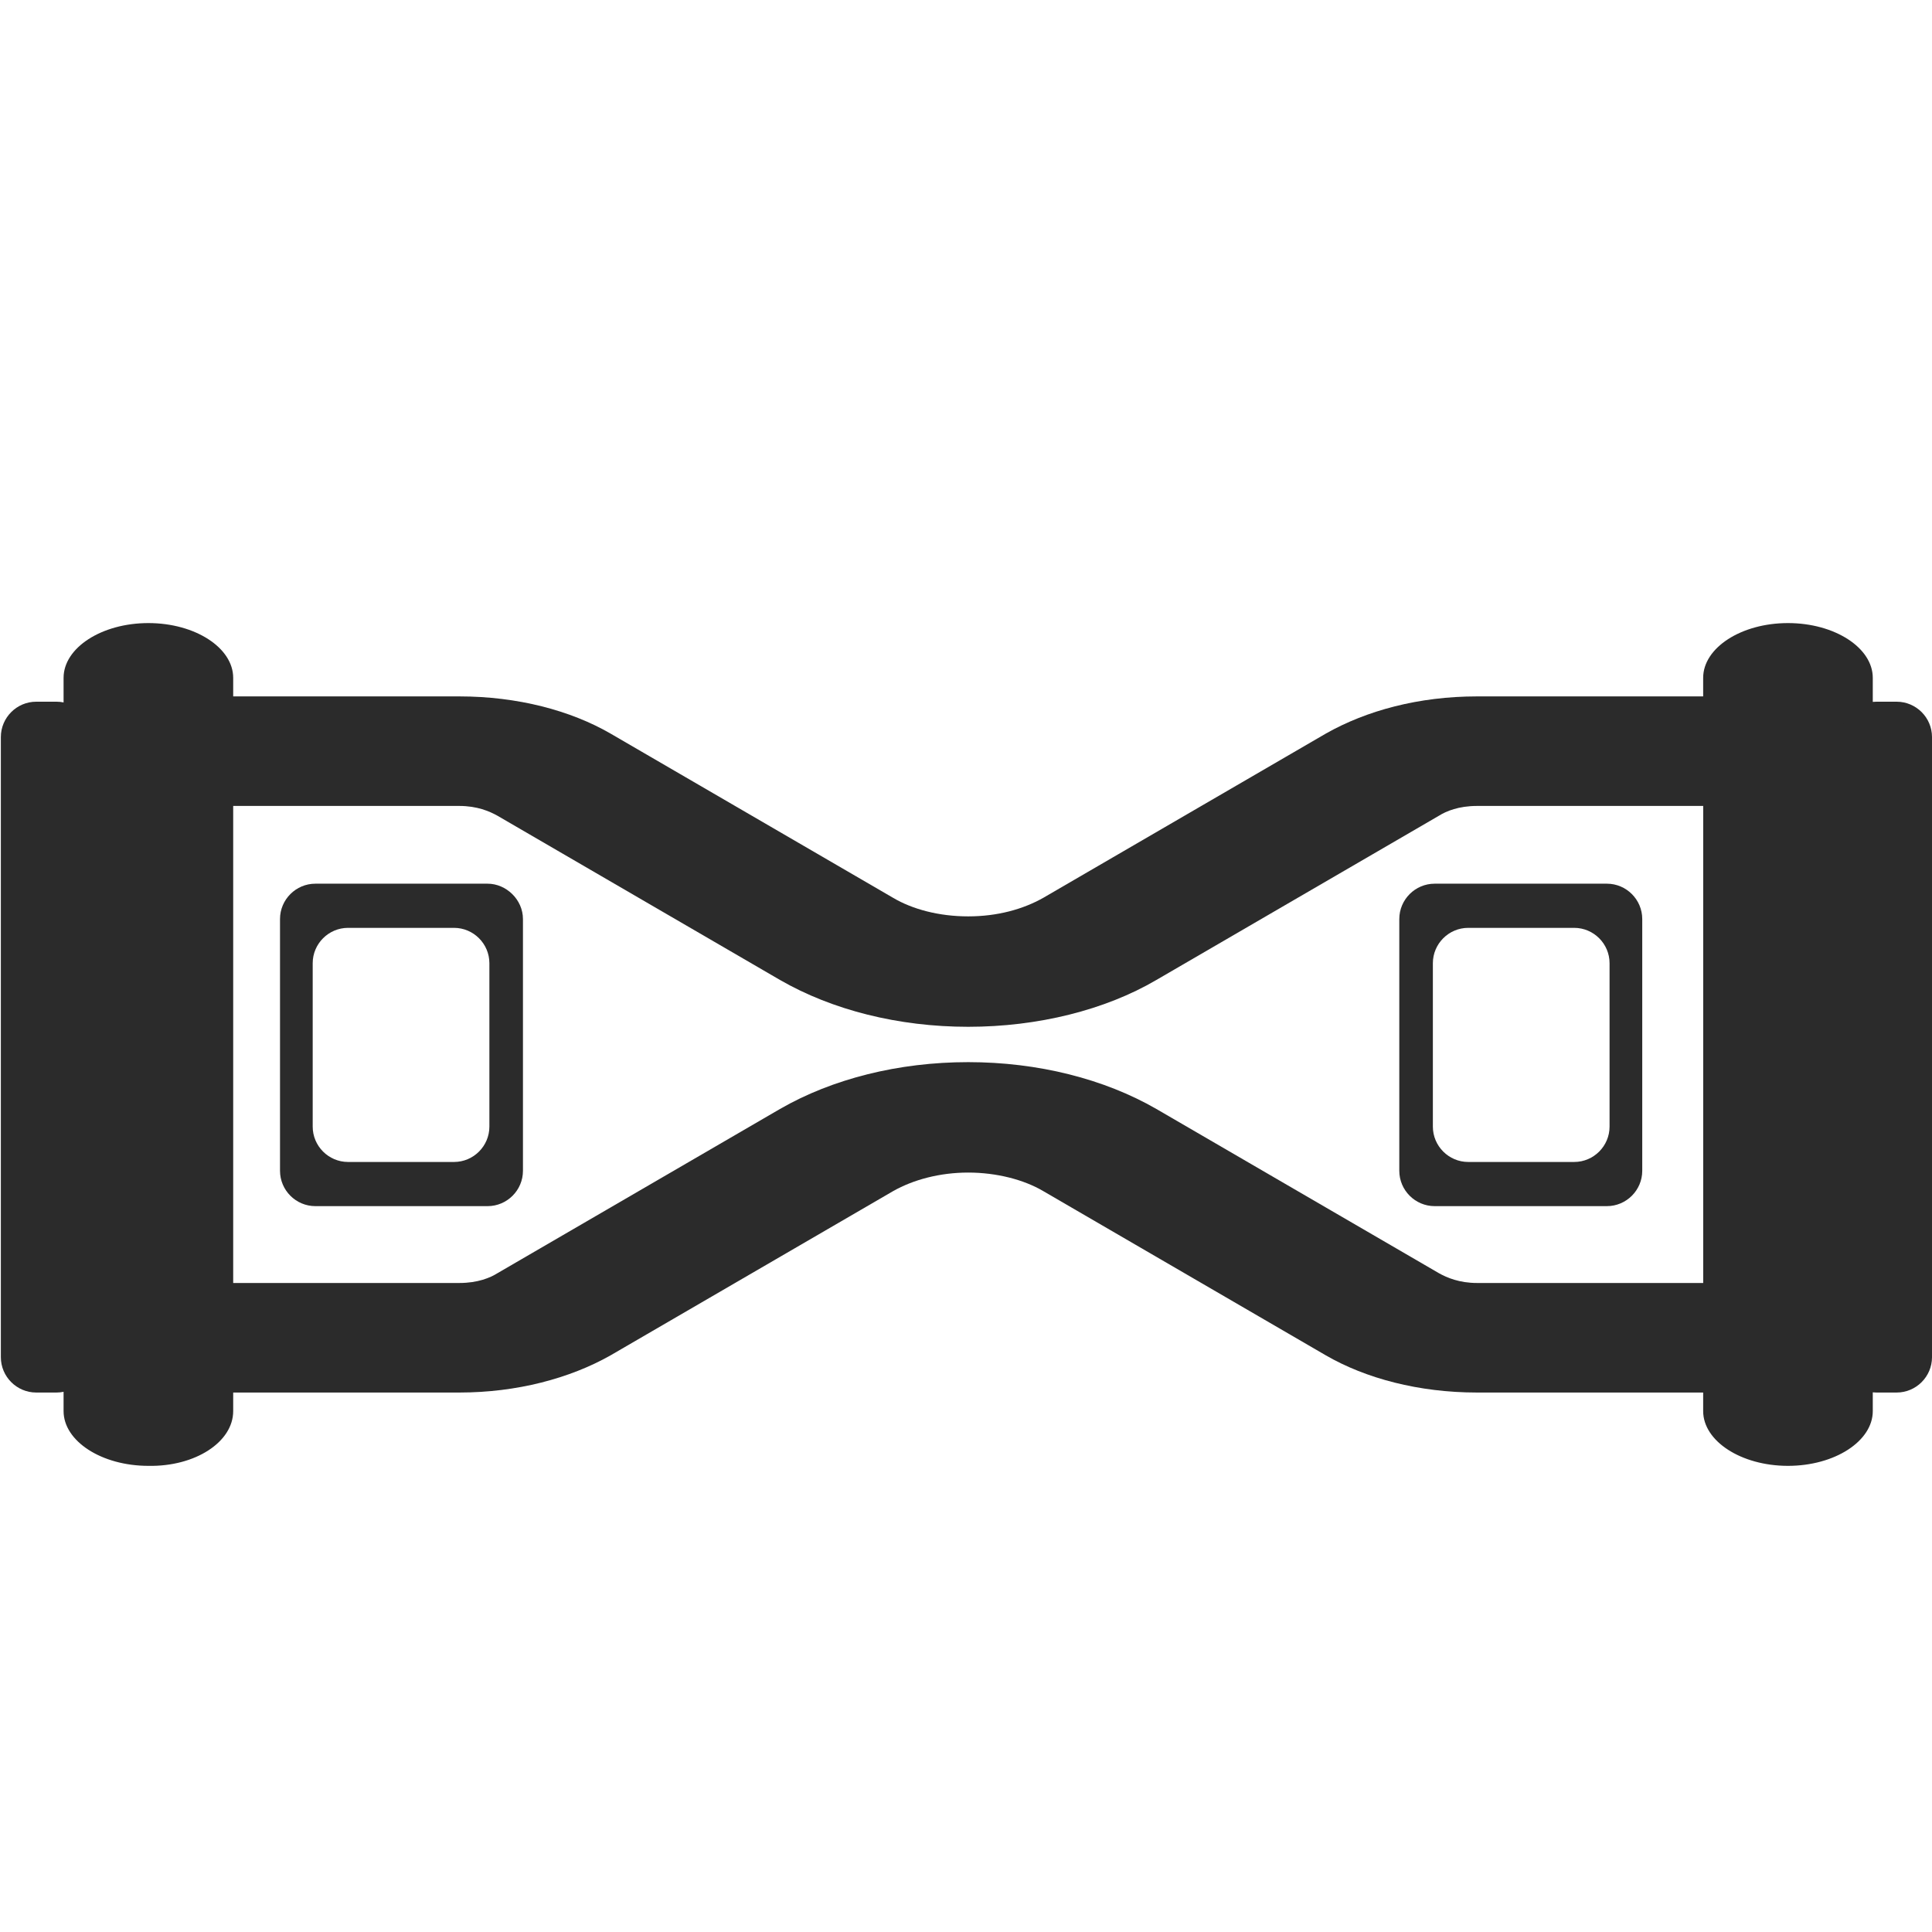 <?xml version="1.0" encoding="utf-8"?>
<!-- Generator: Adobe Illustrator 16.0.0, SVG Export Plug-In . SVG Version: 6.00 Build 0)  -->
<!DOCTYPE svg PUBLIC "-//W3C//DTD SVG 1.1//EN" "http://www.w3.org/Graphics/SVG/1.1/DTD/svg11.dtd">
<svg version="1.1" id="Слой_1" xmlns="http://www.w3.org/2000/svg" xmlns:xlink="http://www.w3.org/1999/xlink" x="0px" y="0px"
	 width="600px" height="600px" viewBox="0 0 600 600" enable-background="new 0 0 600 600" xml:space="preserve">
<g>
	<g id="Sandglass">
		<g>
			<path fill="#2B2B2B" d="M72.421,438.225v-5.762h70.234c17.833,0,34.294-4.389,46.915-11.521l87.792-51.029
				c6.309-3.568,14.54-5.762,23.321-5.762c8.77,0,17.283,2.193,23.318,5.762l87.792,51.029
				c12.348,7.133,28.809,11.521,46.907,11.521h70.233v5.762c0,9.328,11.806,17.009,26.338,17.009
				c14.541,0,26.338-7.681,26.338-17.009V210.513c0-9.328-11.797-17.01-26.338-17.01c-14.54,0-26.338,7.682-26.338,17.01v5.761
				H458.7c-18.099,0-34.295,4.39-46.907,11.523l-87.792,51.03c-6.318,3.566-14.267,5.761-23.318,5.761
				c-9.063,0-17.294-2.195-23.321-5.761l-87.792-51.03c-12.346-7.133-28.808-11.523-46.915-11.523H72.421v-5.761
				c0-9.328-11.797-17.01-26.338-17.01c-14.541,0-26.338,7.682-26.338,17.01v227.712c0,9.328,11.797,17.009,26.338,17.009
				C60.623,455.51,72.421,447.828,72.421,438.225z M72.421,398.443v-148.15h70.234c5.487,0,9.328,1.646,11.798,3.018l87.792,51.03
				c16.187,9.327,36.763,14.54,58.438,14.54c21.674,0,42.524-5.213,58.435-14.54l87.795-51.03c2.193-1.372,6.035-3.018,11.797-3.018
				h70.234v148.15h-70.234c-5.488,0-9.329-1.646-11.797-3.017l-87.795-51.029c-16.187-9.329-36.761-14.541-58.435-14.541
				c-21.674,0-42.251,5.212-58.438,14.541l-87.792,51.029c-2.196,1.37-6.037,3.017-11.798,3.017H72.421z"/>
		</g>
	</g>
</g>
<path fill="#2B2B2B" d="M151.434,274.437H97.935c-6.036,0-10.974,4.938-10.974,10.974v78.19c0,6.036,4.938,10.974,10.974,10.974
	h53.499c6.036,0,10.974-4.938,10.974-10.974v-78.19C162.408,279.375,157.195,274.437,151.434,274.437z M151.983,349.885
	c0,6.035-4.938,10.973-10.975,10.973h-32.922c-6.035,0-10.973-4.938-10.973-10.973v-50.756c0-6.036,4.938-10.974,10.973-10.974
	h32.922c6.037,0,10.975,4.938,10.975,10.974V349.885z"/>
<path fill="#2B2B2B" d="M499.038,274.437h-53.499c-6.035,0-10.973,4.938-10.973,10.974v78.19c0,6.036,4.938,10.974,10.973,10.974
	h53.499c6.035,0,10.976-4.938,10.976-10.974v-78.19C510.014,279.375,505.073,274.437,499.038,274.437z M499.863,349.885
	c0,6.035-4.938,10.973-10.976,10.973h-32.922c-6.035,0-10.973-4.938-10.973-10.973v-50.756c0-6.036,4.938-10.974,10.973-10.974
	h32.922c6.037,0,10.976,4.938,10.976,10.974V349.885z"/>
<path fill="#2B2B2B" d="M17.55,432.463h-6.31c-6.036,0-10.974-4.938-10.974-10.974V228.895c0-6.036,4.938-10.974,10.974-10.974h6.31
	c6.036,0,10.974,4.938,10.974,10.974v192.595C28.524,427.524,23.586,432.463,17.55,432.463z"/>
<path fill="#2B2B2B" d="M589.026,432.463h-6.309c-6.037,0-10.976-4.938-10.976-10.974V228.895c0-6.036,4.938-10.974,10.976-10.974
	h6.309c6.037,0,10.975,4.938,10.975,10.974v192.595C600,427.524,595.063,432.463,589.026,432.463z"/>
</svg>
